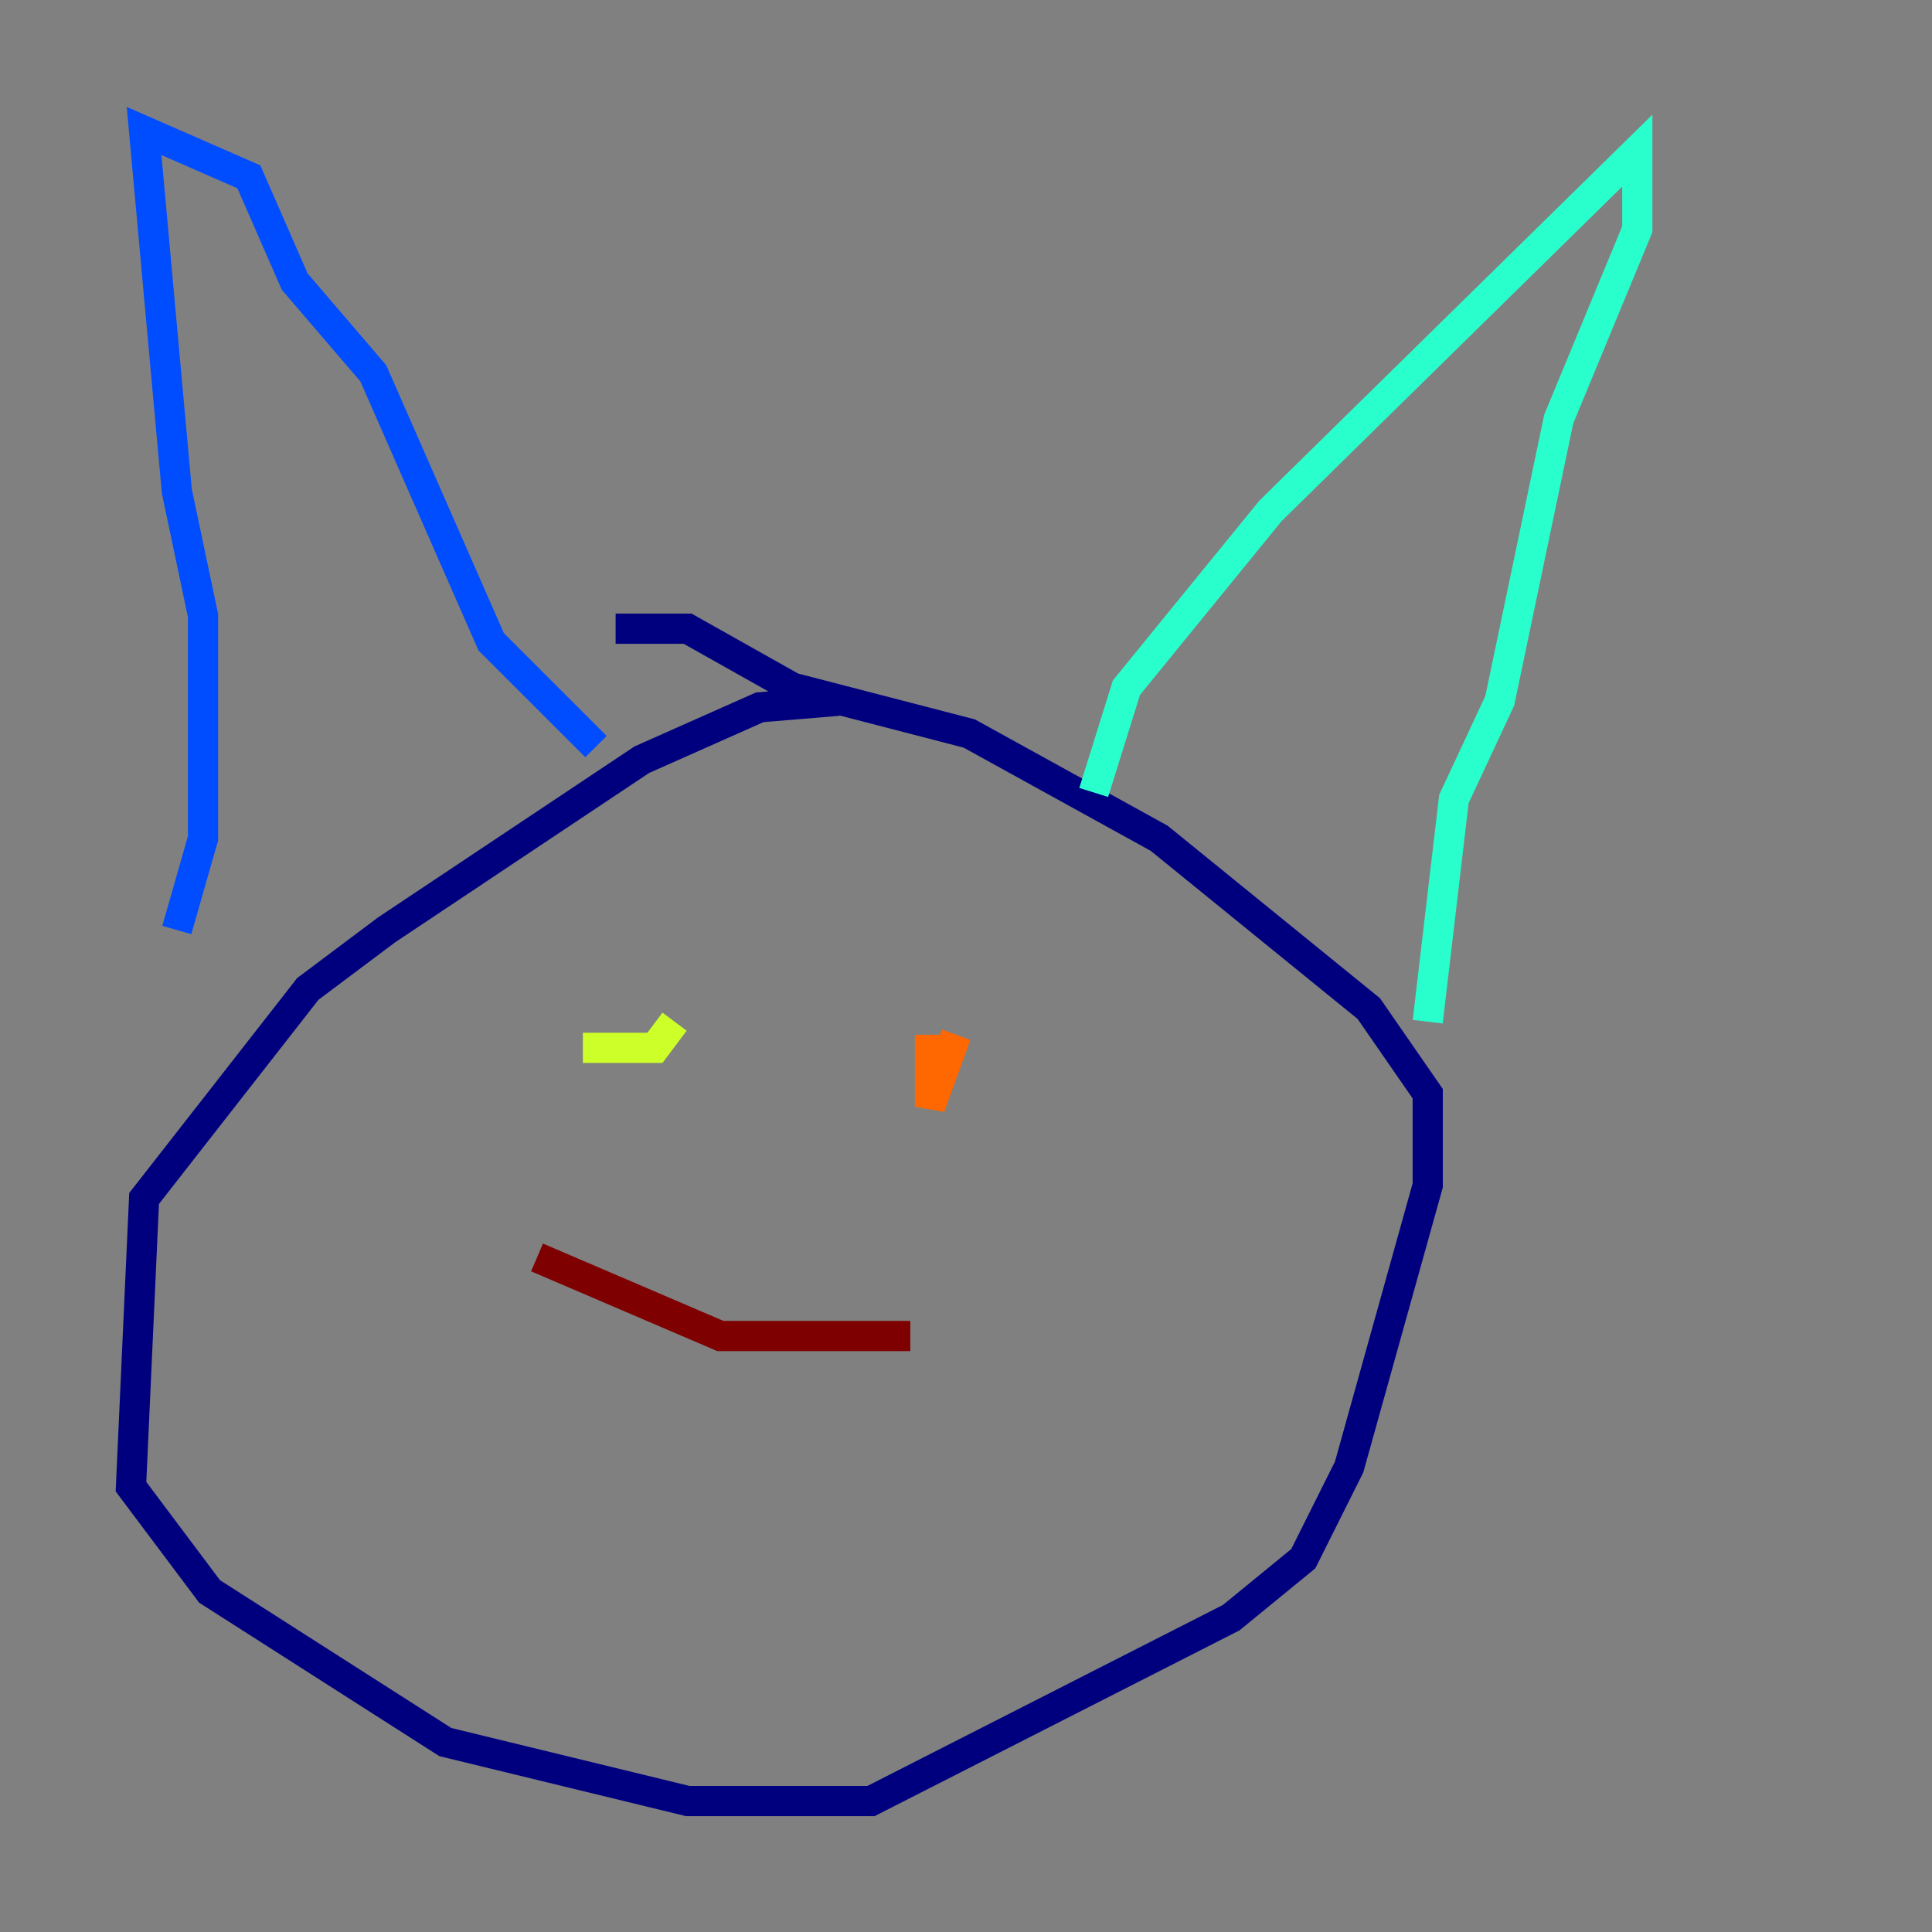 <?xml version="1.0" encoding="utf-8" ?>
<svg baseProfile="tiny" height="128" version="1.2" viewBox="0,0,128,128" width="128" xmlns="http://www.w3.org/2000/svg" xmlns:ev="http://www.w3.org/2001/xml-events" xmlns:xlink="http://www.w3.org/1999/xlink"><rect x="0" y="0" width="128" height="128" fill="#808080" stroke="none"/><defs /><polyline fill="none" points="55.539,46.427 50.332,46.861 42.522,50.332 25.6,61.614 20.393,65.519 9.546,79.403 8.678,98.495 13.885,105.437 29.505,115.417 45.559,119.322 57.709,119.322 81.573,107.173 86.346,103.268 89.383,97.193 94.59,78.536 94.59,72.461 90.685,66.82 76.8,55.539 64.217,48.597 52.502,45.559 45.559,41.654 40.786,41.654" stroke="#00007f" stroke-width="2" /><polyline fill="none" points="11.715,61.614 13.451,55.539 13.451,40.786 11.715,32.542 9.546,8.678 16.488,11.715 19.525,18.658 24.732,24.732 32.542,42.522 39.485,49.464" stroke="#004cff" stroke-width="2" /><polyline fill="none" points="72.461,52.502 74.63,45.559 84.176,33.844 108.475,9.98 108.475,15.186 103.268,27.77 99.363,46.427 96.325,52.936 94.59,67.688" stroke="#29ffcd" stroke-width="2" /><polyline fill="none" points="38.617,69.424 43.39,69.424 44.691,67.688" stroke="#cdff29" stroke-width="2" /><polyline fill="none" points="63.349,68.556 61.614,73.329 61.614,68.556" stroke="#ff6700" stroke-width="2" /><polyline fill="none" points="35.58,83.308 47.729,88.515 60.312,88.515" stroke="#7f0000" stroke-width="2" /></svg>